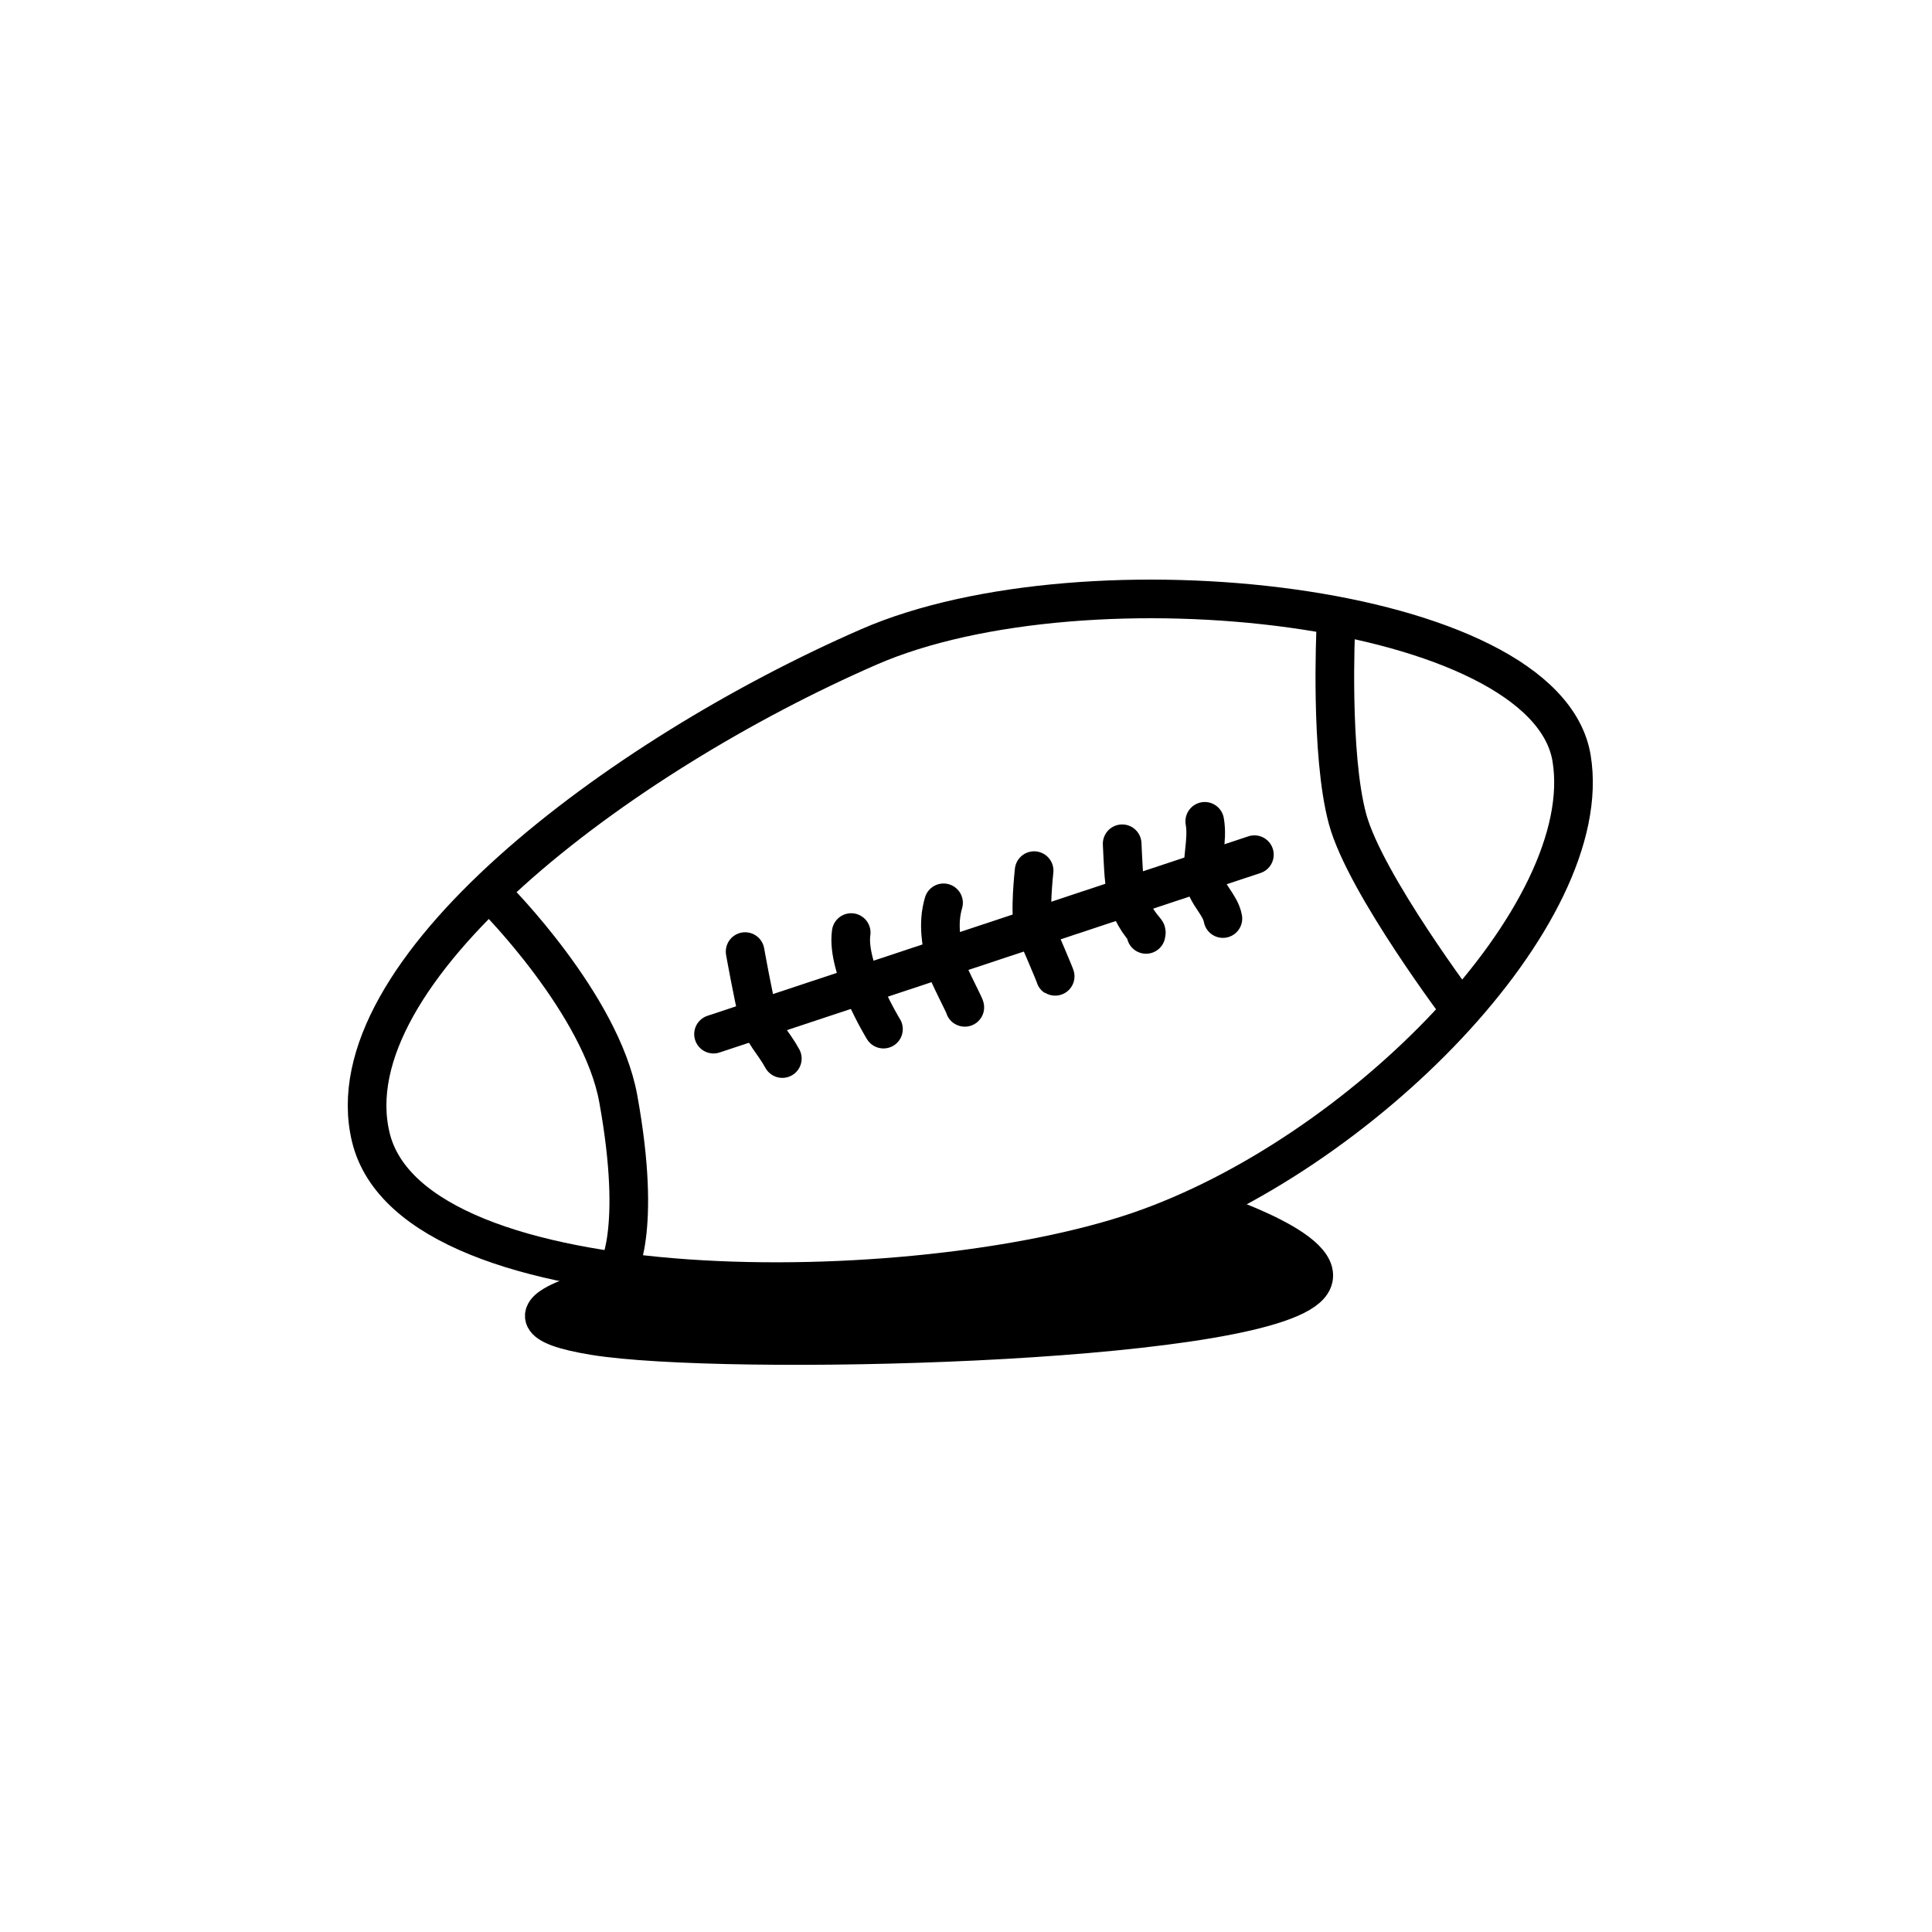 <svg width="100" height="100" viewBox="0 0 100 100" fill="none" xmlns="http://www.w3.org/2000/svg">
<path d="M19.194 58.868C17.127 50.321 32.001 39.142 44.974 33.484C56.228 28.576 80.016 31.172 81.345 39.245C82.674 47.317 70.442 59.808 58.898 63.739C47.355 67.67 21.388 67.942 19.194 58.868Z" stroke="black" stroke-width="2" stroke-miterlimit="10" stroke-linejoin="round"/>
<path d="M25.646 46.482C25.646 46.482 31.114 51.972 32.001 56.866C33.266 63.843 31.931 65.845 31.931 65.845" stroke="black" stroke-width="2" stroke-miterlimit="10" stroke-linejoin="round"/>
<path d="M36.932 53.527L64.927 44.238" stroke="black" stroke-width="2" stroke-miterlimit="10" stroke-linecap="round" stroke-linejoin="round"/>
<path d="M38.567 49.254C38.567 49.254 38.986 51.59 39.229 52.523C39.486 53.508 40.024 53.931 40.493 54.791" stroke="black" stroke-width="2" stroke-miterlimit="10" stroke-linecap="round" stroke-linejoin="round"/>
<path d="M44.058 48.269C43.79 50.113 45.728 53.267 45.728 53.267" stroke="black" stroke-width="2" stroke-miterlimit="10" stroke-linecap="round" stroke-linejoin="round"/>
<path d="M48.838 46.73C48.507 47.855 48.749 48.873 48.947 49.974C49.001 50.276 50.007 52.19 49.936 52.141" stroke="black" stroke-width="2" stroke-miterlimit="10" stroke-linecap="round" stroke-linejoin="round"/>
<path d="M53.526 45.064C53.526 45.064 53.27 47.39 53.514 47.934C53.639 48.212 54.661 50.585 54.62 50.556" stroke="black" stroke-width="2" stroke-miterlimit="10" stroke-linecap="round" stroke-linejoin="round"/>
<path d="M58.083 43.673C58.182 45.579 58.13 46.838 59.282 48.157C59.359 48.245 59.334 48.26 59.319 48.365" stroke="black" stroke-width="2" stroke-miterlimit="10" stroke-linecap="round" stroke-linejoin="round"/>
<path d="M62.358 42.512C62.539 43.518 62.149 44.544 62.326 45.53C62.466 46.312 63.166 46.818 63.297 47.544" stroke="black" stroke-width="2" stroke-miterlimit="10" stroke-linecap="round" stroke-linejoin="round"/>
<path d="M69.14 32.53C69.14 32.53 68.834 39.04 69.752 42.404C70.669 45.768 75.694 52.409 75.694 52.409" stroke="black" stroke-width="2" stroke-miterlimit="10" stroke-linejoin="round"/>
<path d="M32.431 66.341C32.431 66.341 24.081 68.055 30.765 69.141C37.449 70.227 64.337 69.62 67.659 66.67C69.605 64.941 62.624 62.698 62.624 62.698C62.624 62.698 60.884 64.427 52.802 65.905C44.72 67.383 32.431 66.341 32.431 66.341Z" fill="black" stroke="black" stroke-width="2" stroke-miterlimit="10" stroke-linecap="round" stroke-linejoin="round"/>
</svg>

